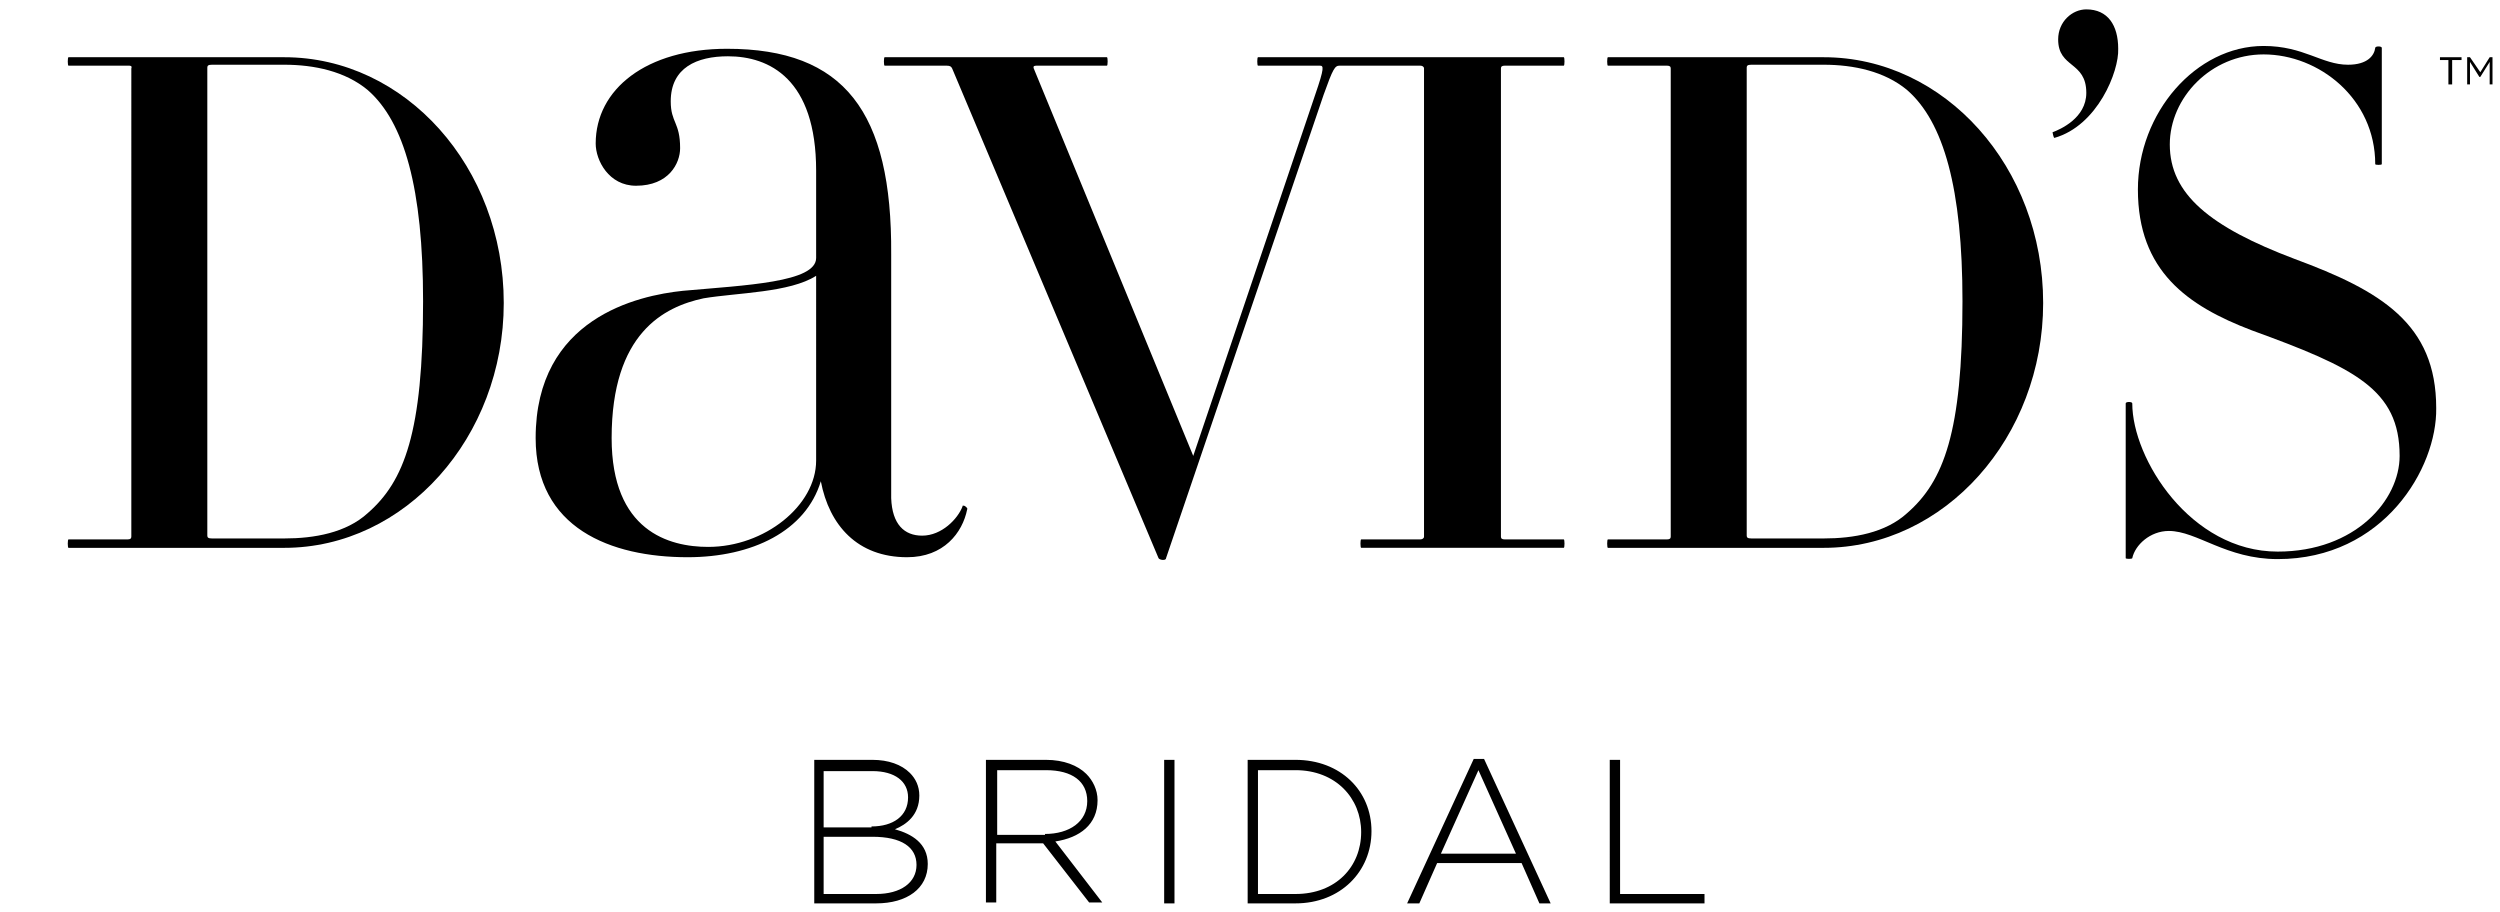 <svg class="" xmlns="http://www.w3.org/2000/svg" viewBox="0 0 266.5 97.2">
  <path d="M219,14.7c-0.1,0-0.2-0.6-0.2-0.6c0.8-0.3,3.6-1.5,3.6-4.2c0-3.4-3-2.6-3-5.7c0-1.9,1.5-3.2,3-3.2
  c2.3,0,3.4,1.7,3.4,4.2C225.9,7.6,223.6,13.4,219,14.7C219,14.7,219,14.7,219,14.7"></path>
  <path d="M87,29.4c-2.8,1.8-8.4,1.8-12,2.4c-4.2,0.9-9.8,3.7-9.8,14.9c0,9.9,6.1,11.6,10.3,11.6c6,0,11.5-4.4,11.5-9.2 V29.4 M96.7,59.4c-5.3,0-8.3-3.4-9.2-8.1c-1.6,5.3-7.3,8.1-14.2,8.1c-8.2,0-16.2-3.1-16.2-12.7c0-12.8,10.9-15.2,15.7-15.7 c6.7-0.6,14.2-0.9,14.2-3.5v-9.3c0-9.8-5-12.2-9.4-12.2c-3.3,0-6.1,1.2-6.1,4.8c0,2.3,1,2.2,1,5c0,1.6-1.2,4-4.7,4 c-2.9,0-4.3-2.7-4.3-4.5c0-5.8,5.4-10.1,14-10.1c12.5,0,17.6,6.7,17.5,21.9v26c0.1,2.8,1.4,4,3.3,4c2.1,0,3.8-1.8,4.3-3.1 c0-0.1,0-0.1,0.1-0.1c0.2,0,0.5,0.3,0.4,0.4C102.6,56.8,100.6,59.4,96.7,59.4"></path>
  <path d="M86.7,81h6.3c1.7,0,3.1,0.5,4,1.4c0.6,0.6,1,1.4,1,2.4v0c0,2.1-1.4,3.1-2.6,3.6c1.8,0.5,3.5,1.5,3.5,3.7v0 c0,2.6-2.2,4.2-5.5,4.2h-6.6V81z M92.9,88.1c2.3,0,3.9-1.1,3.9-3.1v0c0-1.7-1.4-2.8-3.8-2.8h-5.2v6H92.9z M93.4,95.3 c2.6,0,4.3-1.2,4.3-3.1v0c0-1.9-1.6-3-4.7-3h-5.2v6.1H93.4z M105.1,81h6.4c1.9,0,3.4,0.6,4.3,1.5c0.7,0.7,1.2,1.7,1.2,2.8v0 c0,2.6-1.9,4-4.5,4.4l5,6.5h-1.4l-4.9-6.3h0h-5v6.3h-1.1V81z M111.4,88.9c2.6,0,4.5-1.3,4.5-3.5v0c0-2.1-1.6-3.3-4.4-3.3h-5.2v6.9 H111.4z M124.1,81h1.1v15.3h-1.1V81z M133,81h5.1c4.8,0,8.1,3.3,8.1,7.6v0c0,4.3-3.3,7.7-8.1,7.7H133V81z M138.1,95.3 c4.3,0,7-2.9,7-6.6v0c0-3.6-2.7-6.6-7-6.6h-4v13.2H138.1z M157.1,80.9h1.1l7.1,15.4h-1.2l-1.9-4.3h-9l-1.9,4.3H150L157.1,80.9z M161.6,91l-4-8.9l-4,8.9H161.6z M171.6,81h1.1v14.3h9v1h-10.1V81z"></path>
  <polygon points="261,6.4 260.1,6.4 260.1,6.1 262.4,6.1 262.4,6.4 261.4,6.4 261.4,9 261,9 "></polygon>
  <polygon points="263,6.1 263.3,6.1 264.4,7.7 265.4,6.1 265.7,6.1 265.7,9 265.4,9 265.4,6.6 264.4,8.2 264.3,8.2 263.3,6.6 263.3,9 263,9 "></polygon>
  <path d="M30.3,58.4h-23c-0.1,0-0.1-0.9,0-0.9h6.3c0.3,0,0.4-0.1,0.4-0.3V7.3C14.1,7,13.9,7,13.7,7H7.3 c-0.1,0-0.1-0.9,0-0.9h23c12.9,0,23.4,11.7,23.4,26.2C53.7,46.6,43.2,58.4,30.3,58.4 M39.2,9.6c-2.4-2-5.7-2.7-8.9-2.7h-7.7 c-0.4,0-0.5,0.1-0.5,0.3v49.9c0,0.2,0.1,0.3,0.5,0.3h7.7c3.2,0,6.6-0.6,8.9-2.7c3.9-3.4,5.9-8.6,5.9-22.6 C45.1,20.1,43.1,13,39.2,9.6"></path>
  <path d="M166.7,57.5h-6.3c-0.3,0-0.4-0.1-0.4-0.3V7.3c0-0.2,0.1-0.3,0.4-0.3h6.3c0.1,0,0.1-0.9,0-0.9h-32.6 c-0.1,0-0.1,0.9,0,0.9h6.6c0.4,0,0.5,0.2-0.5,3.1l-13,38.5l-17-41.3C110.1,7,110.3,7,110.6,7h7.4c0.1,0,0.1-0.9,0-0.9H94.3 c-0.1,0-0.1,0.9,0,0.9h6.6c0.4,0,0.5,0.1,0.6,0.3l22,52.2c0.1,0.2,0.8,0.3,0.8,0l16.8-49.4c1-2.8,1.2-3.1,1.7-3.1h8.6 c0.2,0,0.4,0.1,0.4,0.3v49.9c0,0.2-0.2,0.3-0.4,0.3h-6.3c-0.1,0-0.1,0.9,0,0.9h21.6C166.8,58.4,166.8,57.5,166.7,57.5"></path>
  <path d="M194.4,58.4h-23c-0.1,0-0.1-0.9,0-0.9h6.3c0.3,0,0.4-0.1,0.4-0.3V7.3c0-0.2-0.1-0.3-0.4-0.3h-6.3 c-0.1,0-0.1-0.9,0-0.9h23c12.9,0,23.4,11.7,23.4,26.2C217.8,46.6,207.3,58.4,194.4,58.4 M203.3,9.6c-2.4-2-5.7-2.7-8.9-2.7h-7.7 c-0.4,0-0.5,0.1-0.5,0.3v49.9c0,0.2,0.1,0.3,0.5,0.3h7.7c3.2,0,6.6-0.6,8.9-2.7c3.9-3.4,5.9-8.6,5.9-22.6 C209.2,20.1,207.2,13,203.3,9.6"></path>
  <path d="M242.8,59.6c-5.5,0-8.6-3-11.6-3c-2,0-3.6,1.5-3.9,2.9c0,0.1-0.7,0.1-0.7,0V43c0-0.2,0.7-0.2,0.7,0 c0,5.9,6.2,15.8,15.5,15.8c8.3,0,13-5.5,13-10.2c0-7.1-4.8-9.4-15.8-13.4c-6.8-2.6-12.1-6.3-12.1-15c0-8.2,6.2-15.3,13.4-15.3 c4.3, 0,6.2,2,9,2c2.1,0,2.8-1,2.9-1.8c0-0.2,0.7-0.2,0.7,0v12.4c0,0.1-0.7,0.1-0.7,0c0-7-6-11.7-11.9-11.7c-5.6,0-10,4.6-10,9.6 c0,5.3,4.3,8.8,13.3,12.2c9.2,3.4,15.1,6.9,15.1,15.9C259.8,49.9,254.1,59.6,242.8,59.6"></path>
</svg>
